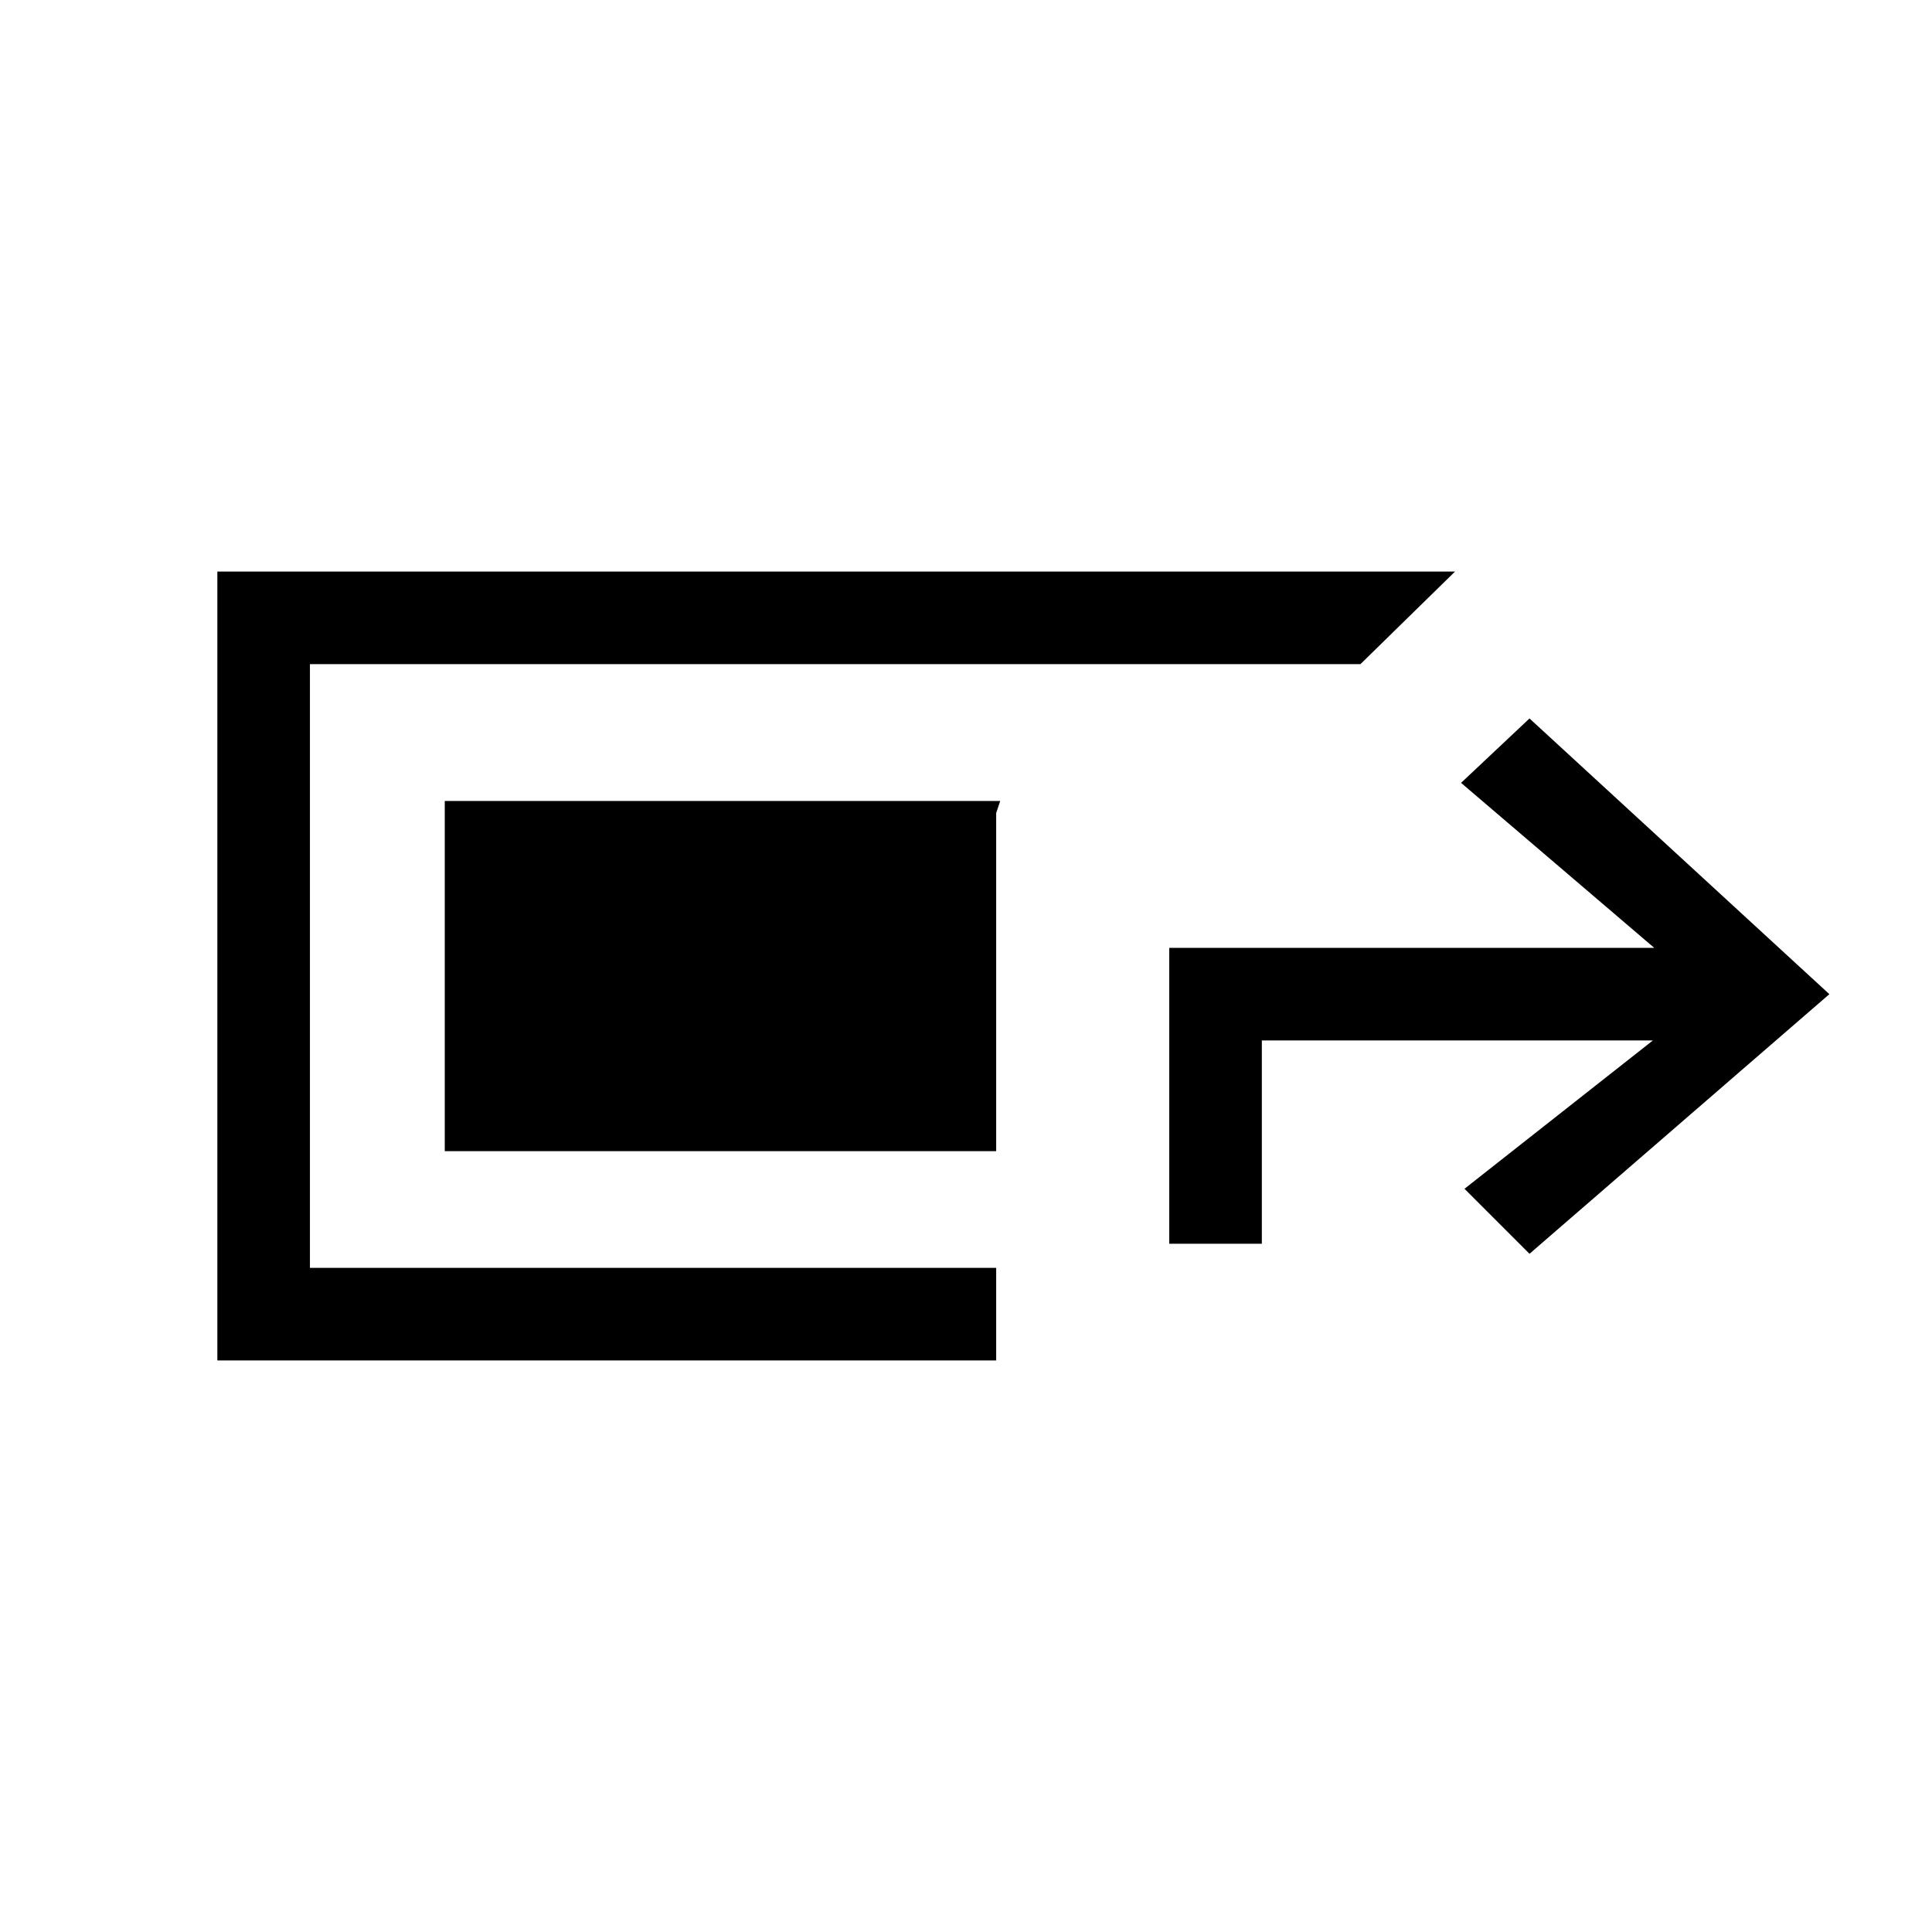 <svg xmlns="http://www.w3.org/2000/svg" height="20" viewBox="0 -960 960 960" width="20"><path d="M108-284v-392h615l-47 46H154v300h341v46H108Zm473-58v-147h241l-96-82 34-32 149 137-149 129-32.3-32.3 93.6-73.7H627v101h-46Zm-86-46H221v-174h276l-2 6v168Z"/></svg>